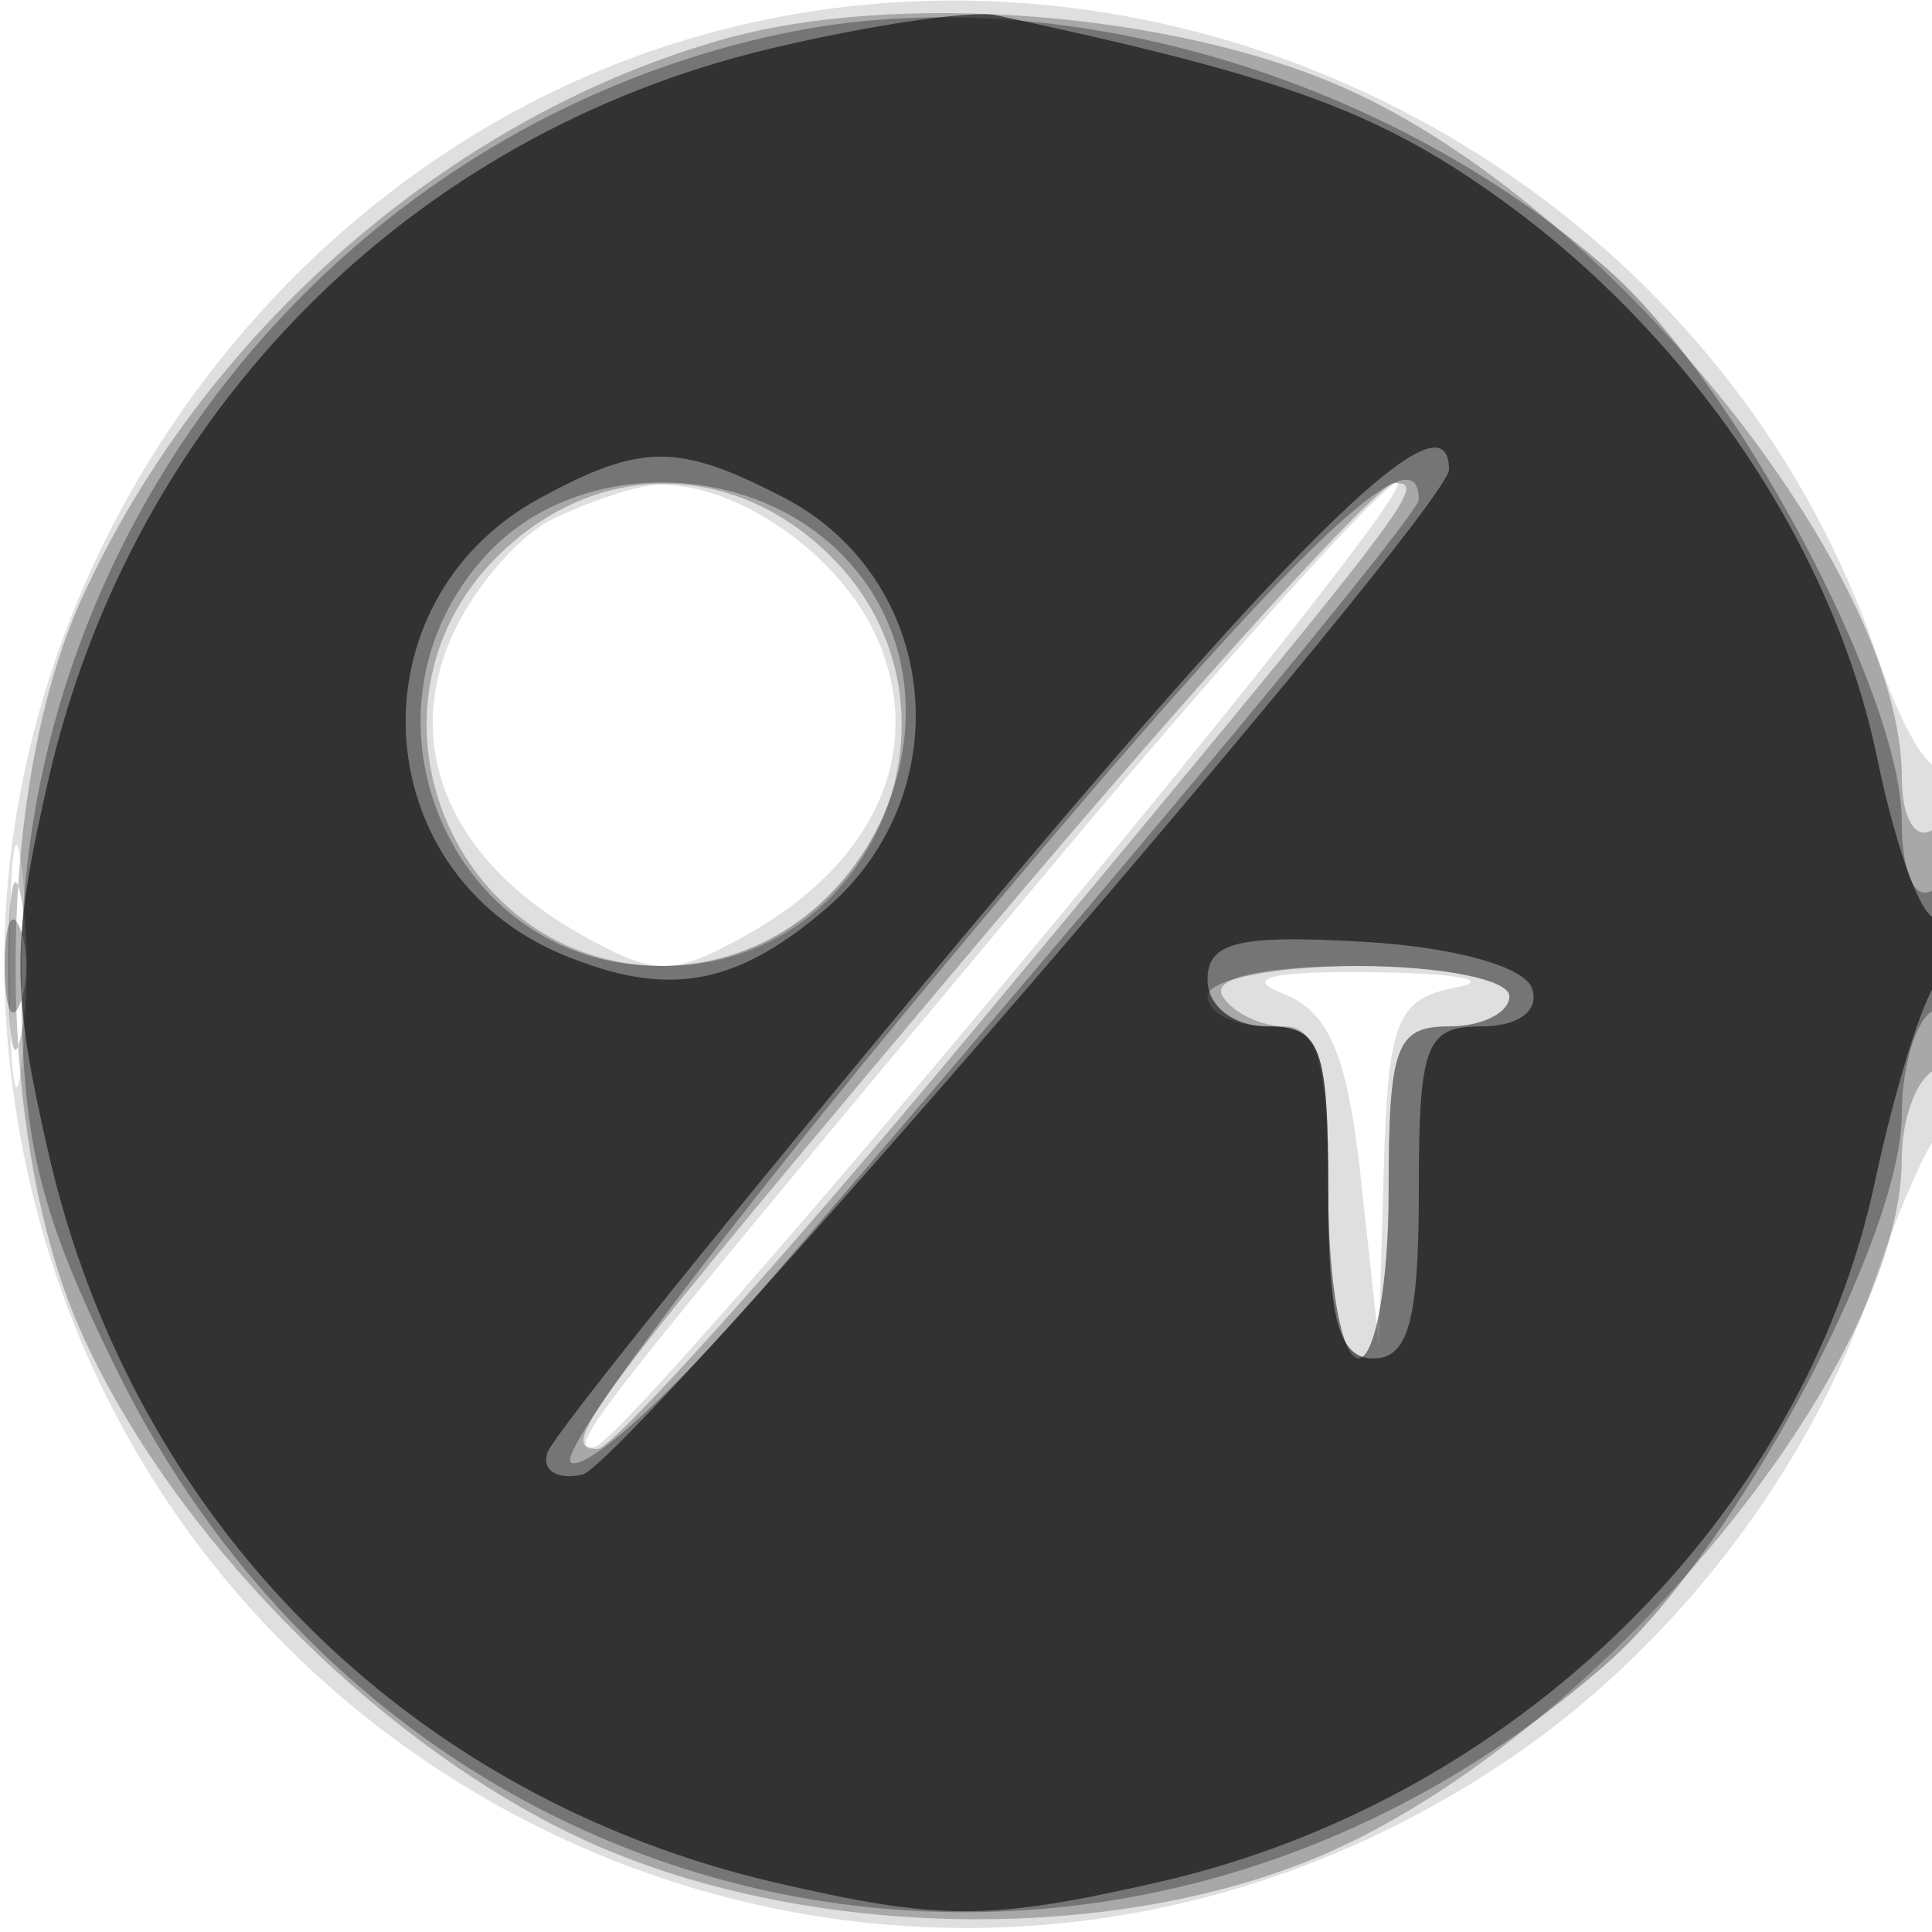 <svg xmlns="http://www.w3.org/2000/svg" width="64" height="64" version="1.1" fill="#000000"><path fill-opacity=".125" d="M 22.396 1.418 C 8.608 5.734, -0.932 19.892, 0.238 34.304 C 2.223 58.757, 29.205 71.955, 49.674 58.485 C 55.302 54.782, 59.947 48.788, 62.063 42.500 C 62.803 40.300, 63.766 38.072, 64.204 37.550 C 65.170 36.397, 65.283 24.383, 64.319 25.347 C 63.945 25.722, 62.991 24.112, 62.199 21.769 C 56.722 5.566, 38.656 -3.671, 22.396 1.418 M 18.321 17.189 C 17.123 17.768, 15.580 19.599, 14.893 21.258 C 13.370 24.936, 15.020 28.595, 19.275 30.975 C 21.717 32.342, 22.283 32.342, 24.725 30.975 C 28.976 28.598, 30.630 24.935, 29.111 21.267 C 27.934 18.426, 24.360 15.918, 21.703 16.068 C 21.041 16.105, 19.520 16.609, 18.321 17.189 M 34.472 29.128 C 19.476 47.072, 18.739 48.009, 19.678 47.938 C 20.795 47.854, 47.323 16, 46.275 16 C 45.818 16, 40.506 21.908, 34.472 29.128 M 0.320 32 C 0.320 35.575, 0.502 37.038, 0.723 35.250 C 0.945 33.462, 0.945 30.538, 0.723 28.750 C 0.502 26.962, 0.320 28.425, 0.320 32 M 42.500 32.915 C 44.038 33.511, 44.636 34.939, 45.087 39.095 L 45.674 44.500 45.837 38.820 C 45.981 33.786, 46.256 33.090, 48.250 32.706 C 49.487 32.467, 48.250 32.243, 45.500 32.206 C 42.137 32.162, 41.155 32.394, 42.500 32.915" stroke="none" fill="#000000" fill-rule="evenodd"/><path fill-opacity=".247" d="M 23.951 1.303 C 14.895 3.863, 6.679 11.040, 2.687 19.878 C -0.216 26.304, -0.205 37.720, 2.710 44.176 C 5.683 50.759, 12.247 57.484, 18.853 60.716 C 26.180 64.301, 36.966 64.546, 44.176 61.290 C 53.171 57.227, 63 45.257, 63 38.363 C 63 37.128, 63.450 35.840, 64 35.500 C 64.550 35.160, 65 33.082, 65 30.882 C 65 28.470, 64.603 27.127, 64 27.500 C 63.441 27.845, 63 27.076, 63 25.755 C 63 18.856, 53.208 6.749, 44.519 2.905 C 38.845 0.395, 29.684 -0.318, 23.951 1.303 M 16.455 18.455 C 11.494 23.415, 15.009 32, 22 32 C 28.991 32, 32.506 23.415, 27.545 18.455 C 24.298 15.207, 19.702 15.207, 16.455 18.455 M 32.806 30.750 C 19.448 46.606, 18.396 48, 19.794 48 C 20.295 48, 25.835 41.836, 32.103 34.302 C 47.017 16.377, 47.307 16, 46.189 16 C 45.663 16, 39.641 22.637, 32.806 30.750 M 0.272 32 C 0.272 34.475, 0.467 35.487, 0.706 34.250 C 0.944 33.013, 0.944 30.988, 0.706 29.750 C 0.467 28.512, 0.272 29.525, 0.272 32 M 40.500 33 C 40.840 33.550, 41.766 34, 42.559 34 C 43.639 34, 44 35.378, 44 39.500 C 44 42.525, 44.450 45, 45 45 C 45.550 45, 46 42.525, 46 39.500 C 46 34.667, 46.242 34, 48 34 C 49.100 34, 50 33.550, 50 33 C 50 32.450, 47.723 32, 44.941 32 C 41.823 32, 40.119 32.384, 40.500 33" stroke="none" fill="#000000" fill-rule="evenodd"/><path fill-opacity=".304" d="M 26.223 1.051 C 11.520 3.986, 0.706 17.162, 0.706 32.141 C 0.706 37.777, 1.255 40.077, 3.873 45.395 C 13.336 64.617, 37.085 69.278, 53.249 55.086 C 57.429 51.416, 63 41.026, 63 36.899 C 63 35.370, 63.450 33.840, 64 33.500 C 64.550 33.160, 65 31.982, 65 30.882 C 65 29.782, 64.550 29.160, 64 29.500 C 63.421 29.858, 63 28.897, 63 27.219 C 63 22.991, 57.480 12.629, 53.249 8.914 C 45.904 2.465, 35.014 -0.703, 26.223 1.051 M 16.174 18.314 C 11.323 23.478, 14.864 32, 21.860 32 C 28.934 32, 32.753 22.935, 27.686 18.174 C 24.514 15.195, 19.043 15.261, 16.174 18.314 M 31.253 32.013 C 23.967 40.743, 18.415 48.138, 18.914 48.447 C 19.414 48.756, 22.247 46.194, 25.210 42.754 C 37.380 28.627, 47 17.054, 47 16.543 C 47 14.095, 42.600 18.416, 31.253 32.013 M 0.158 32 C 0.158 33.375, 0.385 33.938, 0.662 33.250 C 0.940 32.563, 0.940 31.438, 0.662 30.750 C 0.385 30.063, 0.158 30.625, 0.158 32 M 40 33 C 40 33.550, 40.900 34, 42 34 C 43.758 34, 44 34.667, 44 39.500 C 44 42.525, 44.450 45, 45 45 C 45.550 45, 46 42.525, 46 39.500 C 46 34.667, 46.242 34, 48 34 C 49.100 34, 50 33.550, 50 33 C 50 32.450, 47.750 32, 45 32 C 42.250 32, 40 32.450, 40 33" stroke="none" fill="#000000" fill-rule="evenodd"/><path fill-opacity=".572" d="M 25.500 1.615 C 13.539 4.464, 4.408 13.693, 1.622 25.750 C 0.364 31.194, 0.363 32.806, 1.618 38.250 C 4.428 50.434, 13.547 59.558, 25.728 62.373 C 31.168 63.630, 32.769 63.627, 38.388 62.345 C 50.161 59.660, 59.725 50.304, 62.111 39.140 C 62.774 36.038, 63.695 33.072, 64.158 32.550 C 65.234 31.335, 65.257 29.723, 64.188 30.384 C 63.742 30.660, 62.840 28.288, 62.184 25.113 C 60.731 18.075, 55.961 11.043, 49.549 6.484 C 45.570 3.656, 42.381 2.504, 33 0.506 C 32.175 0.330, 28.800 0.829, 25.500 1.615 M 17.888 16.500 C 11.630 19.901, 12.063 28.875, 18.616 31.613 C 22.099 33.068, 24.355 32.677, 27.365 30.098 C 31.872 26.235, 31.133 19.154, 25.941 16.470 C 22.467 14.673, 21.240 14.678, 17.888 16.500 M 31.915 31.022 C 24.537 39.833, 18.336 47.526, 18.135 48.117 C 17.934 48.708, 18.457 49.036, 19.297 48.846 C 20.687 48.531, 48 16.854, 48 15.557 C 48 12.899, 43.329 17.391, 31.915 31.022 M 40 32.448 C 40 33.333, 40.859 34, 42 34 C 43.758 34, 44 34.667, 44 39.500 C 44 43.722, 44.348 45, 45.500 45 C 46.652 45, 47 43.722, 47 39.500 C 47 34.593, 47.225 34, 49.083 34 C 50.303 34, 50.996 33.482, 50.755 32.750 C 50.515 32.021, 48.186 31.374, 45.171 31.198 C 41.034 30.956, 40 31.206, 40 32.448" stroke="none" fill="#000000" fill-rule="evenodd"/></svg>